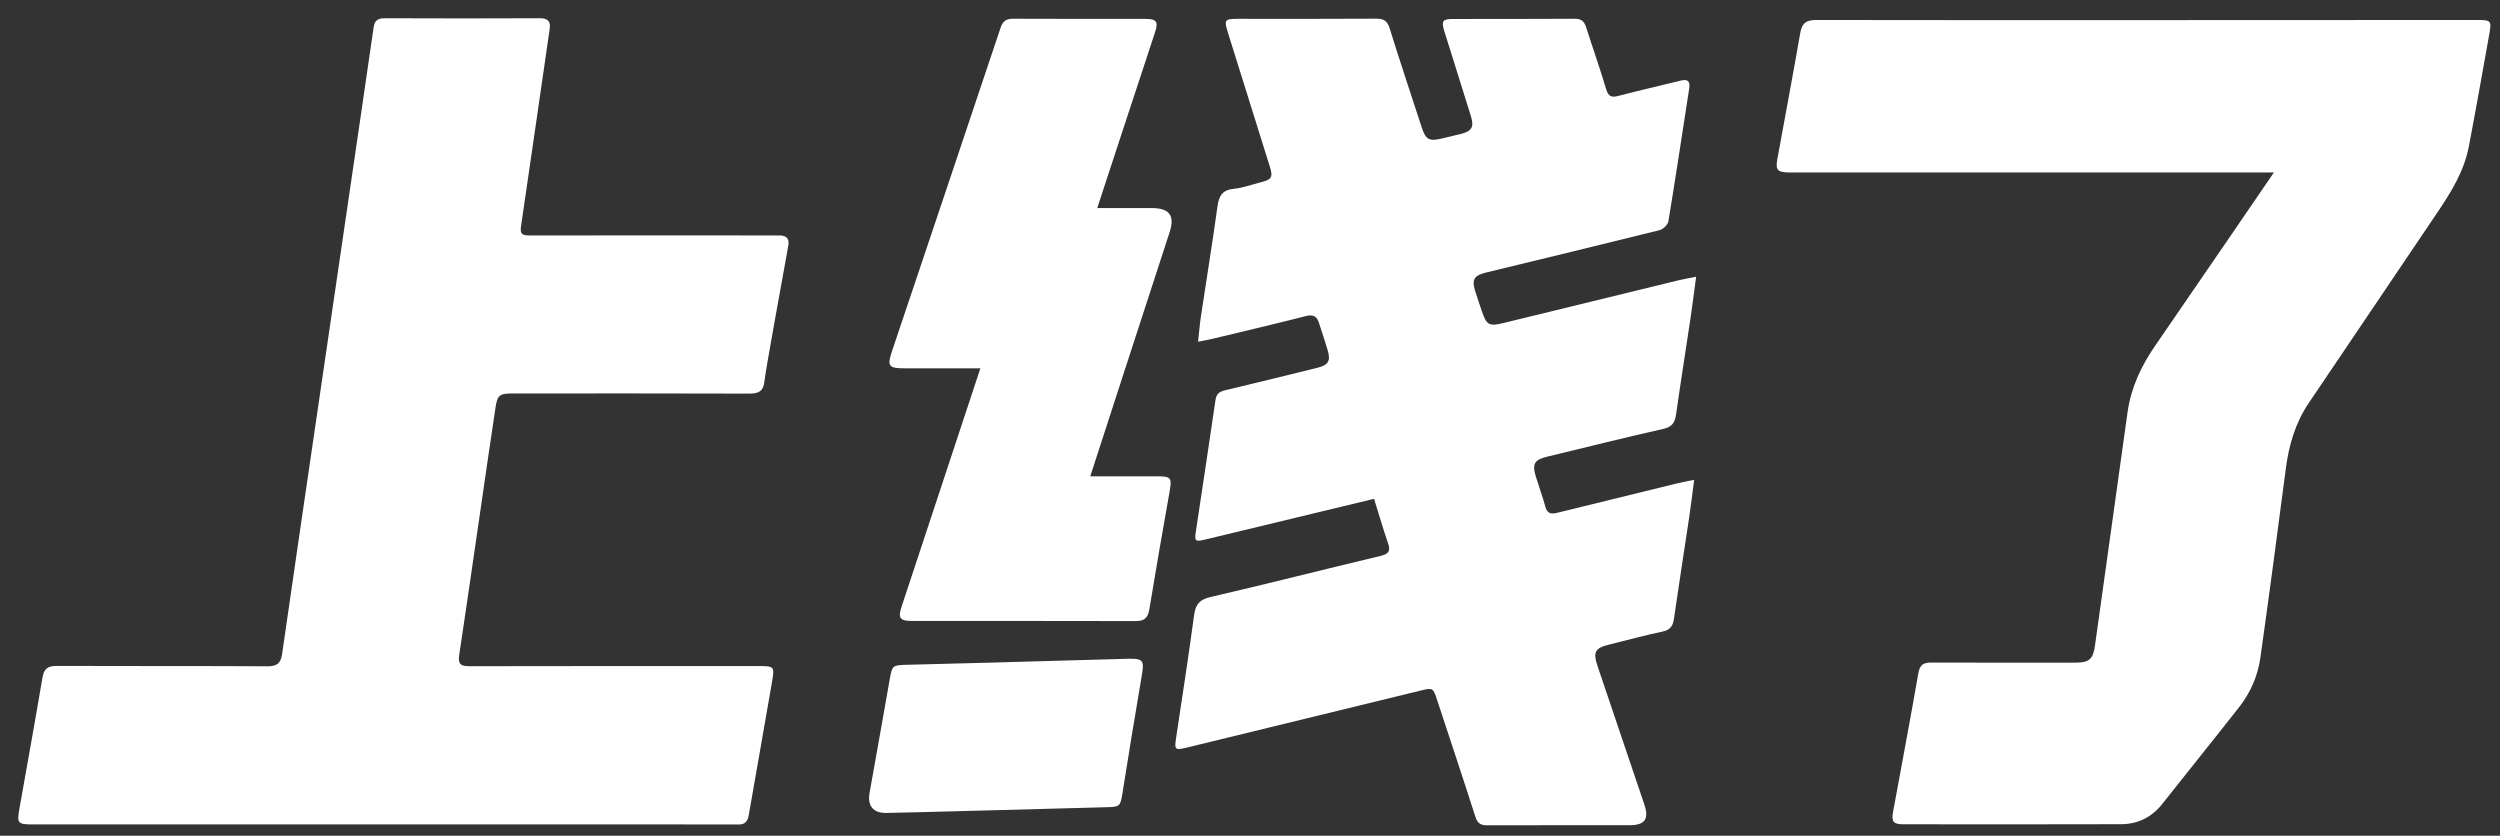<?xml version="1.0" encoding="iso-8859-1"?>
<!-- Generator: Adobe Illustrator 22.1.0, SVG Export Plug-In . SVG Version: 6.00 Build 0)  -->
<svg version="1.1" id="&#x56FE;&#x5C42;_1" xmlns="http://www.w3.org/2000/svg" xmlns:xlink="http://www.w3.org/1999/xlink" x="0px"
	 y="0px" viewBox="8.3 19.7 34.4 11.5" style="enable-background:new 0 0 51.024 51.024;" xml:space="preserve">
<rect x="8.3" y="19.7" width="34.4" height="11.5" fill="#333333" stroke="none"/>
<g>
	<path style="fill:#FFFFFF;" d="M18.06,21.985"/>
	<path style="fill:#FFFFFF;" d="M27.207,26.564c-0.782,0.188-1.553,0.374-2.323,0.56c-0.141,0.034-0.15,0.024-0.127-0.124
		c0.09-0.598,0.181-1.196,0.268-1.795c0.012-0.085,0.053-0.116,0.133-0.135c0.426-0.101,0.851-0.206,1.276-0.311
		c0.145-0.036,0.178-0.097,0.135-0.24c-0.038-0.126-0.079-0.251-0.12-0.376c-0.029-0.09-0.078-0.12-0.179-0.094
		c-0.429,0.11-0.86,0.21-1.291,0.314c-0.054,0.013-0.11,0.022-0.193,0.039c0.014-0.129,0.022-0.24,0.039-0.35
		c0.075-0.503,0.158-1.005,0.227-1.509c0.02-0.145,0.064-0.229,0.224-0.245c0.125-0.012,0.247-0.058,0.37-0.089
		c0.155-0.039,0.173-0.07,0.126-0.22c-0.192-0.615-0.384-1.23-0.577-1.844c-0.053-0.168-0.042-0.186,0.128-0.186
		c0.637,0,1.274,0.002,1.911-0.002c0.103-0.001,0.155,0.027,0.188,0.133c0.14,0.452,0.291,0.901,0.437,1.351
		c0.06,0.184,0.102,0.208,0.288,0.163c0.085-0.021,0.171-0.04,0.255-0.061c0.147-0.037,0.184-0.094,0.14-0.237
		c-0.11-0.36-0.359-1.145-0.369-1.179c-0.041-0.139-0.023-0.165,0.12-0.166c0.558-0.001,1.116,0.001,1.674-0.003
		c0.092-0.001,0.133,0.036,0.159,0.119c0.09,0.284,0.19,0.565,0.275,0.85c0.031,0.102,0.073,0.118,0.17,0.092
		c0.284-0.075,0.571-0.139,0.856-0.21c0.096-0.024,0.132,0.008,0.117,0.105c-0.095,0.611-0.186,1.222-0.287,1.832
		c-0.008,0.047-0.073,0.109-0.122,0.121c-0.795,0.198-1.591,0.39-2.388,0.583c-0.161,0.039-0.198,0.096-0.15,0.25
		c0.03,0.096,0.063,0.192,0.095,0.287c0.063,0.185,0.099,0.205,0.29,0.159c0.805-0.196,1.609-0.393,2.414-0.589
		c0.07-0.017,0.142-0.029,0.243-0.049c-0.027,0.198-0.048,0.37-0.073,0.541c-0.067,0.451-0.139,0.901-0.203,1.353
		c-0.016,0.113-0.054,0.172-0.178,0.2c-0.534,0.12-1.065,0.254-1.597,0.382c-0.174,0.042-0.208,0.098-0.155,0.273
		c0.042,0.138,0.093,0.274,0.131,0.414c0.024,0.09,0.072,0.107,0.155,0.087c0.553-0.137,1.106-0.272,1.659-0.407
		c0.067-0.016,0.135-0.028,0.234-0.049c-0.025,0.191-0.045,0.358-0.07,0.525c-0.069,0.464-0.142,0.927-0.209,1.391
		c-0.014,0.099-0.054,0.151-0.159,0.173c-0.24,0.05-0.477,0.116-0.715,0.174c-0.215,0.052-0.244,0.101-0.172,0.314
		c0.213,0.631,0.427,1.262,0.64,1.893c0.066,0.197,0.007,0.282-0.202,0.283c-0.655,0.001-1.309-0.002-1.964,0.001
		c-0.089,0-0.131-0.029-0.159-0.116c-0.171-0.534-0.349-1.066-0.524-1.599c-0.059-0.18-0.058-0.181-0.234-0.138
		c-1.069,0.26-2.137,0.521-3.206,0.782c-0.174,0.042-0.18,0.034-0.153-0.143c0.085-0.559,0.17-1.118,0.246-1.678
		c0.02-0.145,0.072-0.214,0.225-0.249c0.781-0.181,1.558-0.379,2.338-0.565c0.113-0.027,0.145-0.066,0.104-0.179
		C27.329,26.97,27.272,26.768,27.207,26.564z"/>
	<path style="fill:#FFFFFF;" d="M8.757,31.044c-0.216,0-0.226-0.013-0.188-0.227c0.105-0.595,0.214-1.19,0.314-1.786
		c0.021-0.125,0.068-0.168,0.195-0.168c0.967,0.004,1.934,0,2.9,0.005c0.132,0.001,0.185-0.038,0.204-0.17
		c0.147-1.042,1.24-8.466,1.258-8.614c0.011-0.097,0.054-0.133,0.154-0.133c0.712,0.003,1.424,0.003,2.136,0
		c0.113,0,0.149,0.045,0.133,0.152c-0.05,0.338-0.31,2.152-0.395,2.72c-0.018,0.117,0.048,0.117,0.131,0.117
		c1.112-0.001,3.406-0.002,3.441,0c0.09,0.005,0.123,0.052,0.107,0.141c-0.081,0.453-0.31,1.694-0.328,1.864
		c-0.014,0.136-0.076,0.171-0.206,0.171c-1.085-0.004-2.171-0.002-3.256-0.002c-0.183,0-0.213,0.019-0.24,0.201
		c-0.088,0.576-0.412,2.841-0.498,3.395c-0.02,0.13,0.021,0.157,0.142,0.157c1.323-0.003,2.646-0.002,3.968-0.002
		c0.228,0,0.232,0.001,0.192,0.23c-0.105,0.609-0.213,1.217-0.319,1.826c-0.014,0.081-0.054,0.127-0.141,0.124
		C18.407,31.042,10.361,31.044,8.757,31.044z"/>
	<path style="fill:#FFFFFF;" d="M39.589,22.073c0,0-6.655,0.001-6.681,0c-0.151-0.004-0.179-0.036-0.152-0.183
		c0.105-0.578,0.215-1.155,0.315-1.733c0.024-0.14,0.081-0.182,0.224-0.182c3.028,0.005,6.055,0,9.083,0
		c0.205,0,0.209,0.007,0.171,0.216c-0.091,0.509-0.181,1.018-0.278,1.526c-0.066,0.344-0.248,0.634-0.441,0.919
		c-0.588,0.869-1.173,1.74-1.761,2.609c-0.187,0.276-0.275,0.584-0.317,0.91c-0.113,0.865-0.227,1.73-0.349,2.594
		c-0.035,0.25-0.136,0.482-0.293,0.682c-0.349,0.446-0.706,0.886-1.057,1.331c-0.147,0.186-0.339,0.279-0.571,0.279
		c-0.997,0.003-1.995,0.002-2.992,0.001c-0.137,0-0.166-0.037-0.142-0.167c0.117-0.638,0.238-1.275,0.349-1.914
		c0.02-0.114,0.07-0.144,0.174-0.144c0.664,0.002,1.327,0.001,1.991,0.001c0.186,0,0.239-0.049,0.265-0.234
		c0.149-1.073,0.298-2.145,0.449-3.217c0.048-0.337,0.189-0.636,0.382-0.914C38.484,23.691,39.589,22.073,39.589,22.073z"/>
	<path style="fill:#FFFFFF;" d="M23.302,26.254c0,0,0.604,0,0.898,0c0.222,0,0.229,0.012,0.189,0.237
		c-0.094,0.53-0.187,1.061-0.274,1.593c-0.019,0.118-0.068,0.163-0.189,0.162c-1.028-0.003-2.056-0.001-3.084-0.002
		c-0.159,0-0.187-0.042-0.137-0.194c0.345-1.04,1.085-3.282,1.085-3.282s-0.702,0-1.044,0c-0.218,0-0.242-0.029-0.171-0.239
		c0.498-1.483,0.998-2.966,1.494-4.45c0.031-0.091,0.08-0.122,0.173-0.121c0.606,0.003,1.213,0.001,1.819,0.002
		c0.154,0,0.18,0.039,0.132,0.185c-0.263,0.795-0.795,2.418-0.795,2.418s0.544-0.001,0.75,0c0.245,0.001,0.32,0.103,0.246,0.332
		C24.204,23.474,23.302,26.254,23.302,26.254z"/>
	<path style="fill:#FFFFFF;" d="M23.734,28.767c0.321-0.01,0.319-0.009,0.264,0.306c-0.088,0.513-0.171,1.028-0.253,1.542
		c-0.029,0.178-0.036,0.188-0.212,0.192c-0.772,0.02-2.798,0.077-3.04,0.079c-0.182,0.002-0.26-0.101-0.227-0.281
		c0.094-0.521,0.186-1.043,0.278-1.565c0.031-0.178,0.04-0.187,0.216-0.192C20.817,28.848,22.853,28.794,23.734,28.767z"/>
</g>
</svg>

